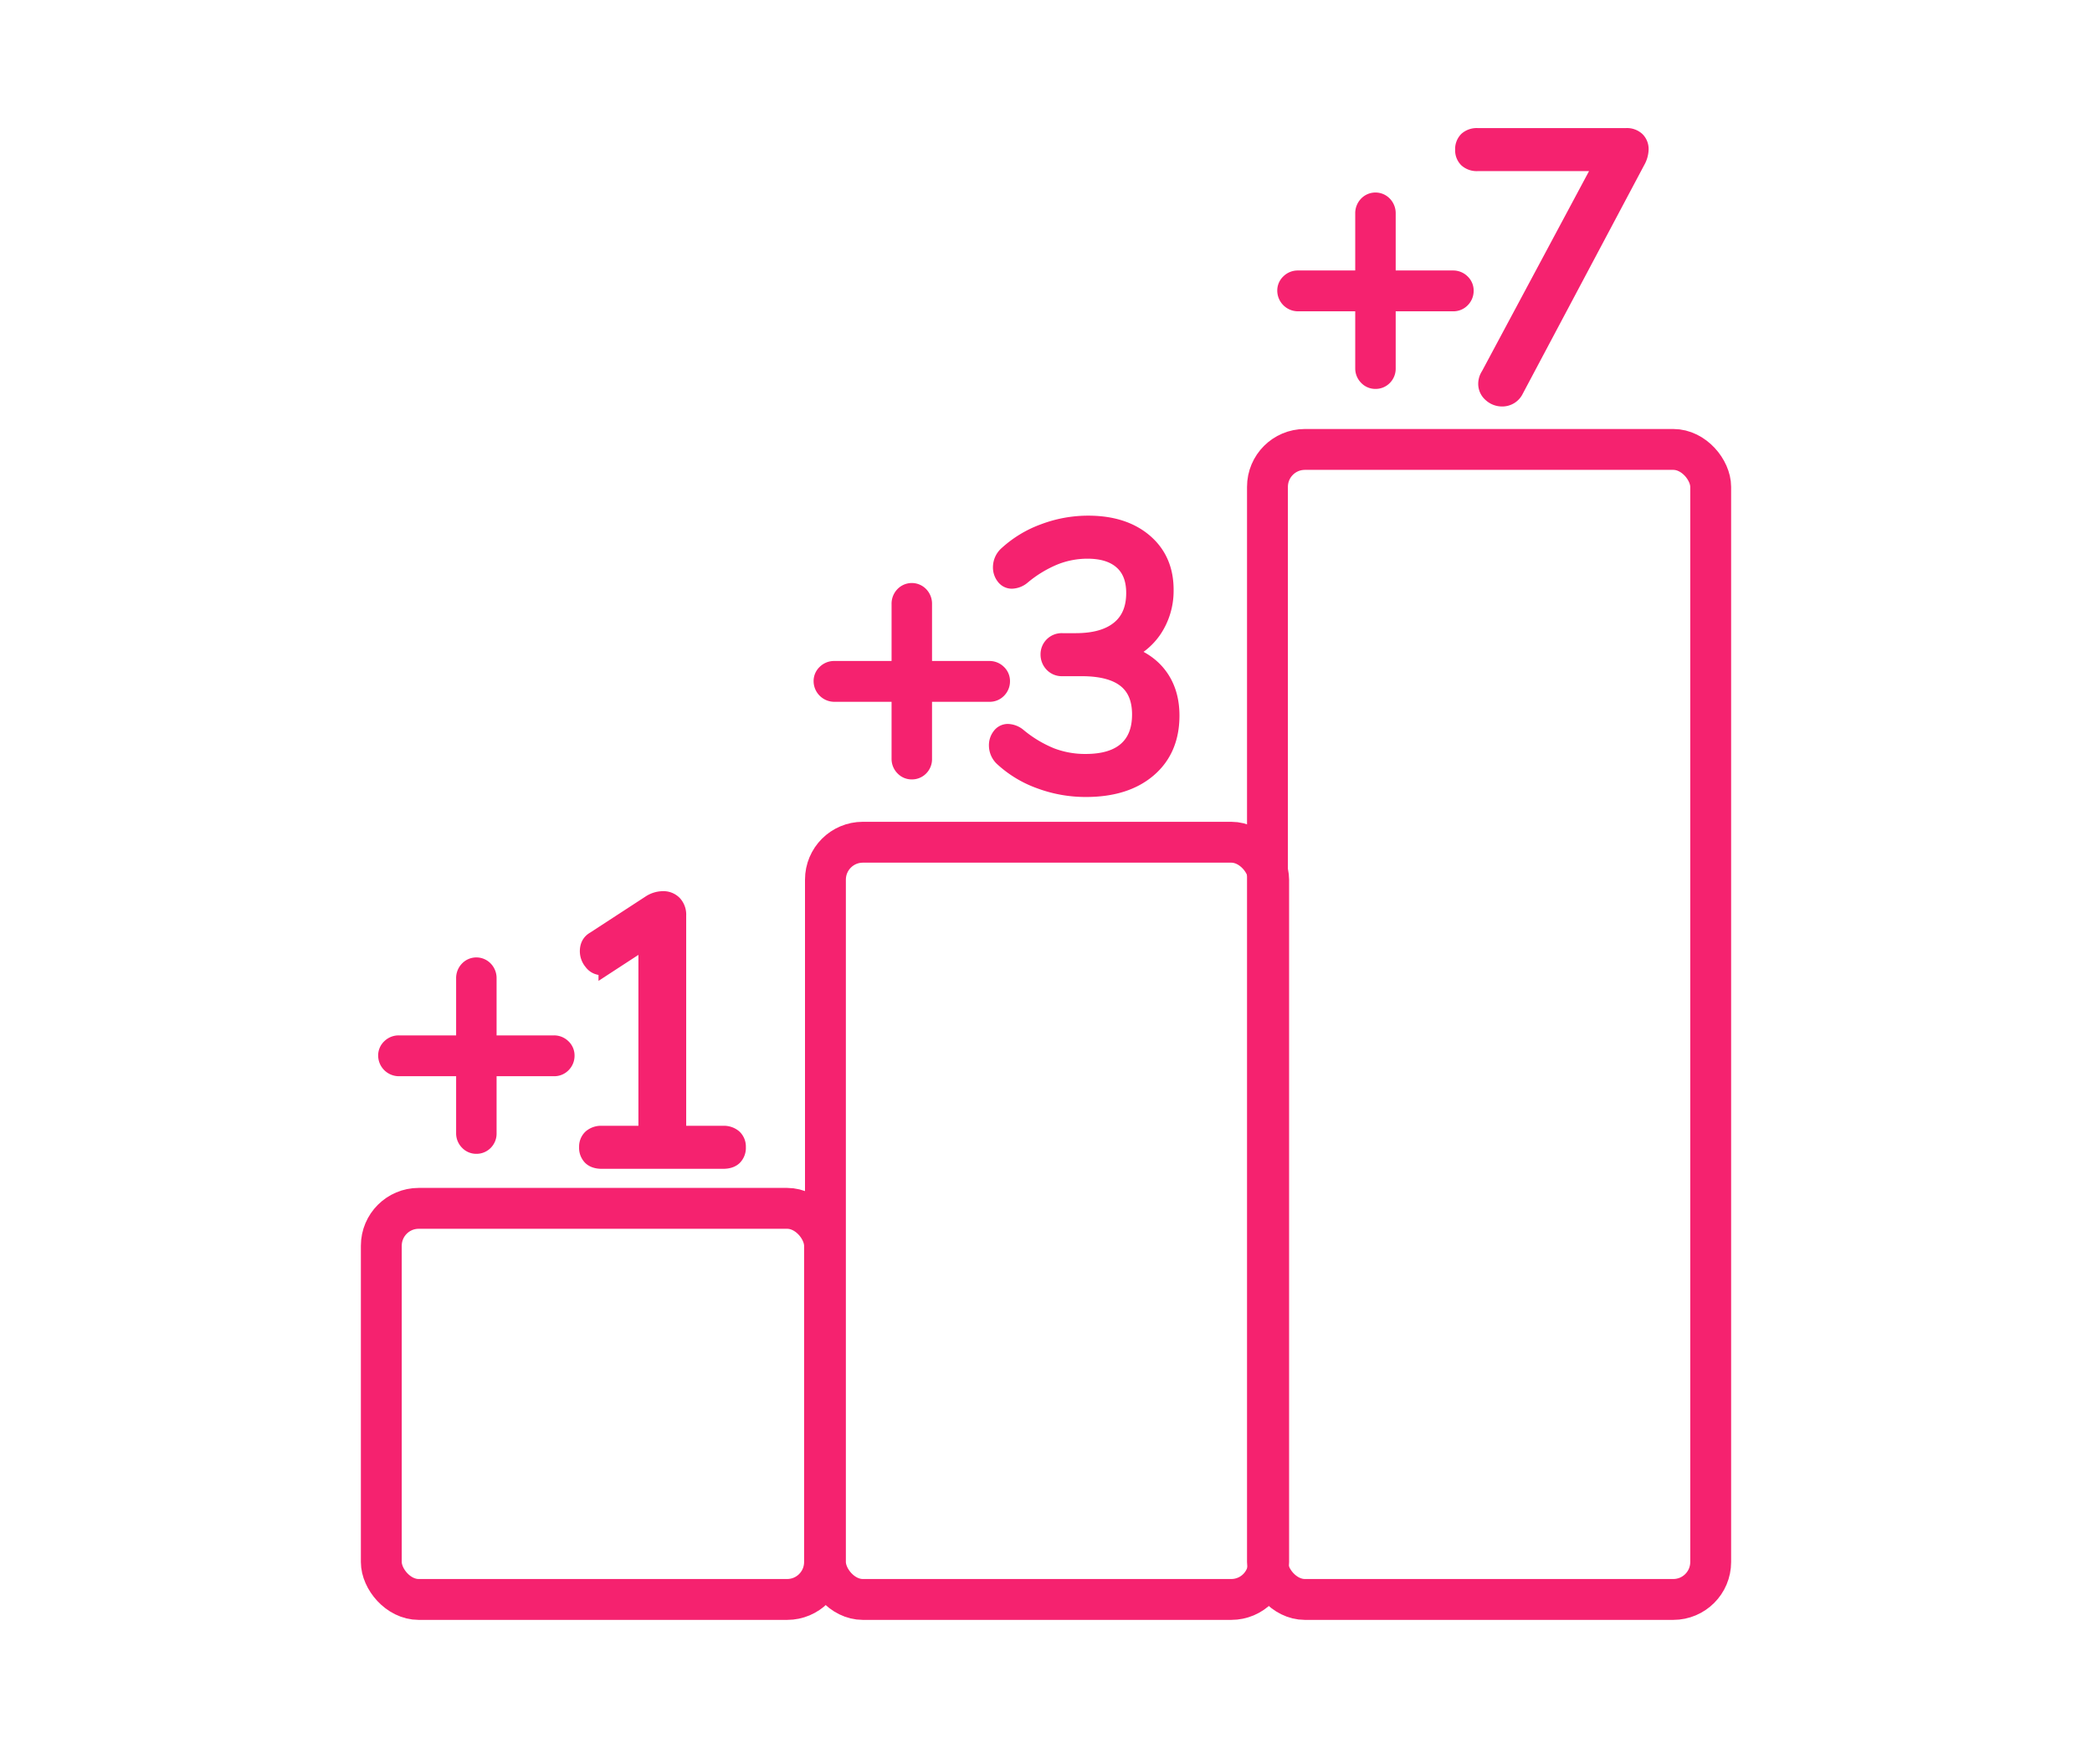 <svg xmlns="http://www.w3.org/2000/svg" viewBox="0 0 1177.342 992.955">
  <defs>
    <style>
      .a {
        fill: none;
        stroke-linecap: round;
        stroke-width: 23px;
      }

      .a, .b {
        stroke: #f5226f;
        stroke-miterlimit: 10;
      }

      .b {
        fill: #f5226f;
        stroke-width: 10px;
      }
    </style>
  </defs>
  <title>Монтажная область 12</title>
  <rect class="a" x="214.593" y="680.021" width="249.443" height="220.111" rx="21.059"/>
  <rect class="a" x="464.542" y="473.984" width="249.443" height="426.148" rx="21.059"/>
  <rect class="a" x="713.305" y="252.927" width="249.443" height="647.204" rx="21.059"/>
  <g>
    <path class="b" d="M316.393,589.544a6.015,6.015,0,0,1,1.957,4.532,6.508,6.508,0,0,1-1.854,4.635,6.235,6.235,0,0,1-4.738,1.957H274.472v37.08a6.412,6.412,0,0,1-1.854,4.738,6.171,6.171,0,0,1-4.532,1.854,5.993,5.993,0,0,1-4.532-1.957,6.511,6.511,0,0,1-1.854-4.635V600.668H224.414a6.684,6.684,0,0,1-6.592-6.592,6.001,6.001,0,0,1,1.957-4.532A6.511,6.511,0,0,1,224.414,587.69h37.286V550.61a6.775,6.775,0,0,1,1.854-4.841,6.227,6.227,0,0,1,9.064,0,6.771,6.771,0,0,1,1.854,4.841V587.69H311.758A6.525,6.525,0,0,1,316.393,589.544Z"/>
    <path class="b" d="M412.696,640.425a6.586,6.586,0,0,1,2.06,5.15,7.03,7.03,0,0,1-1.957,5.356q-1.96,1.853-5.871,1.854H338.742q-3.916,0-5.871-1.854a7.019,7.019,0,0,1-1.957-5.356,6.573,6.573,0,0,1,2.061-5.15,8.318,8.318,0,0,1,5.768-1.854H364.286v-110.416l-22.454,14.626a6.168,6.168,0,0,1-3.296,1.03,6.353,6.353,0,0,1-5.047-2.679,9.001,9.001,0,0,1-2.163-5.768q0-4.326,3.296-6.18l31.312-20.395a13.111,13.111,0,0,1,7.21-2.266,7.821,7.821,0,0,1,5.768,2.266,8.644,8.644,0,0,1,2.266,6.386V638.572h25.75A8.326,8.326,0,0,1,412.696,640.425Z"/>
  </g>
  <g>
    <path class="b" d="M561.452,378.837a6.015,6.015,0,0,1,1.957,4.532,6.508,6.508,0,0,1-1.854,4.635,6.235,6.235,0,0,1-4.738,1.957H519.53v37.08a6.412,6.412,0,0,1-1.854,4.738,6.171,6.171,0,0,1-4.532,1.854,5.993,5.993,0,0,1-4.532-1.957,6.511,6.511,0,0,1-1.854-4.635V389.962H469.473a6.684,6.684,0,0,1-6.592-6.592,6.001,6.001,0,0,1,1.957-4.532,6.511,6.511,0,0,1,4.635-1.854h37.286V339.904a6.775,6.775,0,0,1,1.854-4.841,6.227,6.227,0,0,1,9.064,0,6.771,6.771,0,0,1,1.854,4.841V376.984h37.286A6.525,6.525,0,0,1,561.452,378.837Z"/>
    <path class="b" d="M651.884,380.28q6.899,9.067,6.901,22.454,0,18.955-12.772,29.87-12.775,10.92-34.813,10.918a73.314,73.314,0,0,1-25.647-4.532,61.22,61.22,0,0,1-20.703-12.36,9.385,9.385,0,0,1-3.296-7.004,7.967,7.967,0,0,1,1.648-5.149,4.888,4.888,0,0,1,3.914-2.061,9.348,9.348,0,0,1,5.768,2.266,70.415,70.415,0,0,0,18.54,11.124,53.783,53.783,0,0,0,19.57,3.502q15.242,0,23.175-7.004,7.928-7,7.931-20.188,0-26.574-33.372-26.574h-10.918a6.731,6.731,0,0,1-5.253-2.163,7.272,7.272,0,0,1-1.957-5.047,6.872,6.872,0,0,1,7.21-7.004h7.622q16.068,0,24.72-7.107,8.653-7.106,8.652-20.497,0-11.741-7.004-18.024-7.006-6.281-19.776-6.283a50.315,50.315,0,0,0-18.746,3.605,69.348,69.348,0,0,0-18.128,11.021,9.323,9.323,0,0,1-5.768,2.266,4.882,4.882,0,0,1-3.914-2.06,7.968,7.968,0,0,1-1.648-5.15,9.39,9.39,0,0,1,3.297-7.004A61.722,61.722,0,0,1,587.611,299.734a70,70,0,0,1,24.823-4.532q19.777,0,31.519,10.094,11.742,10.096,11.535,27.192a38.83,38.83,0,0,1-6.488,21.63,35.248,35.248,0,0,1-17.201,13.39Q644.979,371.216,651.884,380.28Z"/>
  </g>
  <g>
    <path class="b" d="M822.393,159.073a6.015,6.015,0,0,1,1.957,4.532,6.508,6.508,0,0,1-1.854,4.635,6.235,6.235,0,0,1-4.738,1.957H780.472v37.08a6.412,6.412,0,0,1-1.854,4.738,6.171,6.171,0,0,1-4.532,1.854,5.993,5.993,0,0,1-4.532-1.957,6.511,6.511,0,0,1-1.854-4.635V170.197H730.414a6.684,6.684,0,0,1-6.592-6.592,6.001,6.001,0,0,1,1.957-4.532,6.511,6.511,0,0,1,4.635-1.854h37.286V120.139a6.775,6.775,0,0,1,1.854-4.841,6.227,6.227,0,0,1,9.064,0,6.771,6.771,0,0,1,1.854,4.841v37.08H817.758A6.525,6.525,0,0,1,822.393,159.073Z"/>
    <path class="b" d="M920.859,79.042a6.84,6.84,0,0,1,1.957,5.048,13.843,13.843,0,0,1-1.854,6.386l-68.392,128.75a7.816,7.816,0,0,1-7.21,4.532,8.64,8.64,0,0,1-5.871-2.267,7.118,7.118,0,0,1-2.575-5.562,8.381,8.381,0,0,1,1.442-4.532L902.628,91.299H831.558a7.925,7.925,0,0,1-5.665-1.855,6.74,6.74,0,0,1-1.957-5.149,7.019,7.019,0,0,1,1.957-5.356,7.925,7.925,0,0,1,5.665-1.854h83.636A7.683,7.683,0,0,1,920.859,79.042Z"/>
  </g>
</svg>
